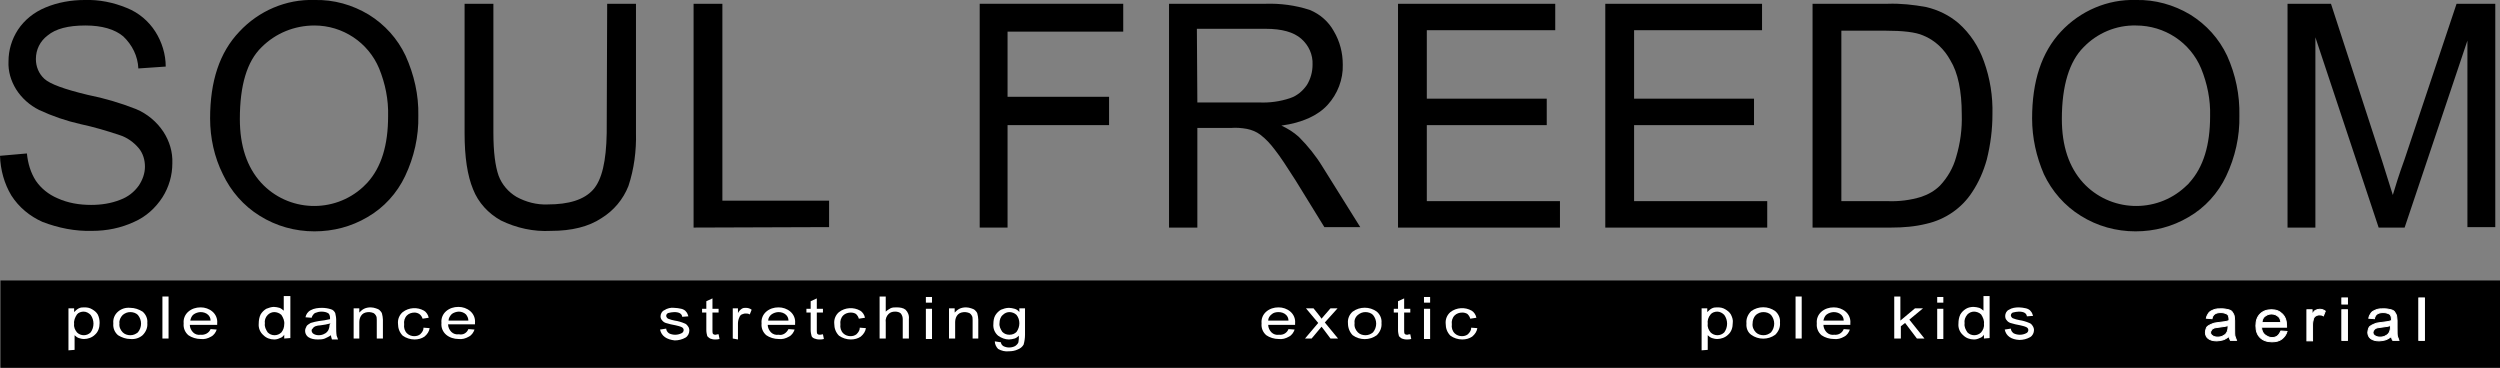 <?xml version="1.0" encoding="utf-8"?>
<!-- Generator: Adobe Illustrator 21.0.0, SVG Export Plug-In . SVG Version: 6.00 Build 0)  -->
<svg version="1.1" id="Слой_1" xmlns="http://www.w3.org/2000/svg" xmlns:xlink="http://www.w3.org/1999/xlink" x="0px" y="0px"
	 viewBox="0 0 529.5 77.9" style="enable-background:new 0 0 529.5 77.9;" xml:space="preserve">
<rect x="0" y="0" width="529.5" height="77.9" fill="#808080" stroke="none"/>
<style type="text/css">
	.st0{fill:#FFFFFF;}
	.st1{fill:#FFFFFF;stroke:#FFFFFF;stroke-width:0.2;stroke-miterlimit:10;}
</style>
<title>logo</title>
<g>
	<path d="M0,33l5.7-0.5c0.2,2.1,0.8,4.1,1.9,5.8c1.1,1.6,2.7,2.9,4.6,3.7c2.2,1,4.6,1.4,7.1,1.4c2.1,0,4.2-0.3,6.2-1.1
		c1.6-0.6,2.9-1.6,3.9-3c0.8-1.2,1.3-2.6,1.3-4c0-1.4-0.4-2.8-1.3-3.9c-1.1-1.3-2.5-2.3-4.1-2.8c-2.7-0.9-5.4-1.7-8.2-2.3
		c-3.1-0.7-6-1.7-8.8-3c-2-1-3.7-2.5-4.9-4.4c-1.1-1.8-1.7-3.8-1.6-5.9c0-2.4,0.7-4.7,2-6.7c1.4-2.1,3.4-3.7,5.8-4.7
		C12.2,0.5,15.1,0,17.9,0c3.1-0.1,6.1,0.5,9,1.7c2.5,1,4.6,2.8,6,5c1.4,2.2,2.2,4.8,2.2,7.4l-5.8,0.4c-0.1-2.6-1.3-5-3.2-6.8
		c-1.8-1.5-4.5-2.3-8-2.3c-3.7,0-6.3,0.7-8,2.1c-1.6,1.2-2.5,3-2.5,5c0,1.6,0.6,3.1,1.8,4.2c1.2,1.1,4.2,2.2,9.2,3.4
		c3.5,0.7,6.9,1.7,10.2,3c2.4,1,4.4,2.7,5.8,4.8c1.3,2,2,4.3,1.9,6.7c0,2.5-0.7,5-2.1,7.2c-1.5,2.3-3.5,4.1-6,5.2
		c-2.8,1.3-5.8,1.9-8.9,1.9c-3.6,0.1-7.1-0.6-10.5-1.9c-2.7-1.2-5-3.1-6.6-5.6C0.9,38.9,0.1,36,0,33z"/>
	<path d="M44.5,25.1c0-7.9,2-14,6.2-18.4c4.1-4.4,9.9-6.9,15.9-6.7c4.1-0.1,8,1,11.5,3.1c3.4,2.1,6.1,5.1,7.8,8.7
		c1.8,4,2.8,8.3,2.7,12.7c0.1,4.4-0.9,8.8-2.8,12.8c-1.7,3.6-4.5,6.7-8,8.7c-3.4,2-7.2,3-11.2,3c-4.1,0-8.1-1.1-11.6-3.3
		c-3.4-2.1-6.1-5.2-7.8-8.8C45.4,33.3,44.5,29.2,44.5,25.1z M50.8,25.2c0,5.7,1.5,10.2,4.5,13.5c5.7,6.2,15.4,6.6,21.6,0.9
		c0.3-0.3,0.6-0.6,0.9-0.9c3-3.3,4.4-8,4.4-14.1c0.1-3.5-0.6-6.9-1.9-10.1C78,9,72.6,5.4,66.6,5.4C62.4,5.4,58.4,7,55.4,10
		C52.3,13,50.8,18.1,50.8,25.2L50.8,25.2z"/>
	<path d="M128.6,0.8h6.1v27.3c0.1,3.8-0.4,7.7-1.6,11.3c-1.1,2.8-3.1,5.2-5.7,6.8c-2.7,1.8-6.3,2.7-10.7,2.7
		c-3.7,0.2-7.3-0.6-10.6-2.2c-2.7-1.5-4.8-3.8-5.9-6.6c-1.2-2.9-1.8-6.8-1.8-11.9V0.8h6.1v27.3c0,4.1,0.4,7.1,1.1,9.1
		c0.7,1.9,2.1,3.5,3.8,4.5c2,1.1,4.3,1.7,6.6,1.6c4.5,0,7.7-1,9.6-3.1c1.9-2.1,2.8-6.1,2.9-12L128.6,0.8z"/>
	<path d="M146.9,48.2V0.8h6.1v41.7h22.6v5.6L146.9,48.2z"/>
	<polygon points="207.5,48.2 207.5,0.8 237.9,0.8 237.9,6.7 213.4,6.7 213.4,20.5 234.9,20.5 234.9,26.5 213.4,26.5 213.4,48.2 	"/>
	<path d="M247.6,48.2V0.8H268c3.2-0.1,6.3,0.3,9.4,1.3c2.2,0.9,4,2.5,5.1,4.5c1.3,2.2,1.9,4.6,1.9,7.1c0.1,3.1-1.1,6.2-3.2,8.5
		c-2.1,2.3-5.4,3.8-9.8,4.4c1.3,0.6,2.6,1.4,3.7,2.4c1.9,1.9,3.6,4,5,6.3l8,12.8h-7.6l-6.1-9.9c-1.8-2.8-3.2-5-4.4-6.5
		c-0.9-1.2-1.9-2.3-3.1-3.2c-0.8-0.6-1.8-1-2.8-1.2c-1.1-0.2-2.3-0.3-3.4-0.2h-7.1v21.1H247.6z M253.6,21.7h13.1
		c2.2,0.1,4.4-0.2,6.5-0.9c1.5-0.5,2.7-1.5,3.6-2.8c0.8-1.3,1.2-2.8,1.2-4.3c0.1-2.1-0.8-4.1-2.4-5.5c-1.6-1.4-4.1-2.1-7.5-2.1
		h-14.6L253.6,21.7z"/>
	<path d="M296.1,48.2V0.8h33.3v5.6h-27.2v14.5h25.4v5.6h-25.4v16.1h28.2v5.6L296.1,48.2z"/>
	<path d="M340,48.2V0.8h33.2v5.6h-27.1v14.5h25.4v5.6h-25.4v16.1h28.2v5.6L340,48.2z"/>
	<path d="M383.9,48.2V0.8h15.9c2.7-0.1,5.5,0.2,8.2,0.7c2.5,0.6,4.8,1.7,6.8,3.4c2.5,2.2,4.3,5,5.4,8.1c1.3,3.6,1.9,7.4,1.8,11.2
		c0,3.2-0.4,6.4-1.2,9.6c-0.7,2.5-1.7,4.8-3.1,6.9c-2.2,3.4-5.7,5.8-9.7,6.7c-2.4,0.6-4.9,0.8-7.4,0.8L383.9,48.2z M390,42.6h9.8
		c2.4,0.1,4.8-0.2,7.1-0.9c1.5-0.5,2.9-1.3,4-2.4c1.6-1.7,2.8-3.8,3.4-6c0.9-3,1.3-6,1.2-9.1c0-4.9-0.8-8.8-2.4-11.4
		c-1.3-2.4-3.3-4.3-5.8-5.3c-1.6-0.7-4.3-1-7.9-1H390V42.6z"/>
	<path d="M430.4,25.1c0-7.9,2-14,6.1-18.4c4.1-4.4,9.9-6.9,15.9-6.7c4-0.1,8,1,11.5,3.1c3.4,2.1,6.1,5.1,7.8,8.7
		c1.8,4,2.7,8.3,2.6,12.7c0.1,4.4-0.9,8.8-2.8,12.8c-1.7,3.6-4.5,6.7-8,8.7c-3.4,2-7.2,3-11.2,3c-4.1,0-8.1-1.1-11.6-3.3
		c-3.4-2.1-6.1-5.2-7.8-8.8C431.3,33.2,430.4,29.2,430.4,25.1z M436.7,25.2c0,5.7,1.5,10.2,4.5,13.5c5.7,6.2,15.4,6.6,21.6,0.9
		c0,0,0.1-0.1,0.1-0.1c0.3-0.3,0.6-0.5,0.8-0.8c3-3.3,4.4-8,4.4-14.1c0.1-3.5-0.6-6.9-1.9-10.1c-2.3-5.5-7.7-9.1-13.8-9.1
		c-4.2-0.1-8.2,1.6-11.1,4.6C438.3,13,436.7,18.1,436.7,25.2L436.7,25.2z"/>
	<path d="M484.5,48.2V0.8h9.2l10.9,33.5c1,3.1,1.7,5.5,2.2,7c0.5-1.7,1.3-4.3,2.5-7.6l11-32.9h8.2v47.3h-5.9V8.6l-13.3,39.6h-5.5
		L490.4,7.9v40.3H484.5z"/>
	<rect x="0.1" y="59.4" width="529.4" height="18.5"/>
	<path class="st0" d="M14.5,74.2v-8.9h1.2v0.8c0.3-0.3,0.6-0.6,1-0.8c0.4-0.2,0.8-0.2,1.2-0.2c0.6,0,1.1,0.1,1.6,0.4
		c0.5,0.3,0.9,0.6,1.2,1.1c0.3,0.6,0.4,1.2,0.4,1.8c0,1-0.3,1.9-1,2.5c-0.6,0.6-1.5,0.9-2.3,0.9c-0.4,0-0.8-0.1-1.1-0.2
		c-0.3-0.1-0.6-0.3-0.9-0.6v3.1L14.5,74.2z M15.7,68.6c-0.1,0.7,0.2,1.3,0.6,1.8c0.8,0.8,2.1,0.8,2.9,0l0,0c0.8-1.1,0.8-2.6,0-3.7
		c-0.4-0.4-0.9-0.7-1.5-0.7c-0.5,0-1.1,0.2-1.4,0.6C15.9,67.2,15.6,67.9,15.7,68.6L15.7,68.6z"/>
	<path class="st0" d="M24,68.5c-0.1-1,0.3-1.9,1-2.5c0.7-0.6,1.6-0.9,2.6-0.8c0.9,0,1.8,0.3,2.6,0.8c0.7,0.6,1.1,1.5,1,2.4
		c0.1,1-0.3,1.9-1,2.6c-0.7,0.6-1.6,0.9-2.6,0.8c-0.9,0-1.8-0.3-2.6-0.8C24.3,70.4,23.9,69.5,24,68.5z M25.3,68.5
		c-0.1,0.7,0.2,1.4,0.7,1.9c0.4,0.4,1,0.6,1.6,0.6c0.6,0,1.1-0.2,1.6-0.6c0.9-1.1,0.9-2.6,0-3.7c-0.4-0.4-1-0.6-1.6-0.6
		c-0.6,0-1.1,0.2-1.6,0.6C25.5,67.2,25.2,67.9,25.3,68.5L25.3,68.5z"/>
	<path class="st0" d="M34.4,71.7v-8.9h1.3v8.9L34.4,71.7z"/>
	<path class="st0" d="M44.6,69.7l1.3,0.1c-0.2,0.6-0.6,1.2-1.2,1.5c-0.7,0.4-1.4,0.6-2.2,0.5c-0.9,0-1.9-0.3-2.6-0.8
		c-0.7-0.6-1.1-1.5-1-2.5c-0.1-1,0.3-1.9,1-2.5c0.7-0.6,1.6-0.9,2.6-0.9c0.9,0,1.8,0.3,2.5,0.9c0.7,0.6,1.1,1.5,1,2.5v0.3h-5.8
		c0,0.6,0.3,1.2,0.7,1.6c0.4,0.4,1,0.6,1.6,0.5C43.4,71,44.3,70.5,44.6,69.7z M40.3,67.9h4.3c0-0.5-0.2-0.9-0.5-1.2
		c-0.4-0.4-1-0.6-1.6-0.6c-0.5,0-1.1,0.2-1.5,0.5C40.6,66.9,40.4,67.4,40.3,67.9z"/>
	<path class="st0" d="M60.2,71.7v-0.8c-0.2,0.3-0.5,0.6-0.9,0.7c-0.4,0.2-0.8,0.3-1.2,0.3c-0.9,0-1.7-0.3-2.3-0.9
		c-0.7-0.6-1.1-1.5-1-2.5c0-0.6,0.1-1.3,0.4-1.9c0.3-0.5,0.7-0.9,1.2-1.2c0.5-0.2,1.1-0.4,1.6-0.4c0.4,0,0.8,0.1,1.2,0.2
		c0.3,0.1,0.7,0.4,0.9,0.6v-3.1h1.4v8.9L60.2,71.7z M56.1,68.5c-0.1,0.7,0.2,1.3,0.6,1.9c0.8,0.8,2.1,0.8,2.9,0
		c0.4-0.5,0.6-1.1,0.6-1.7c0.1-0.7-0.2-1.4-0.6-2c-0.4-0.4-1-0.6-1.5-0.6c-0.5,0-1,0.2-1.4,0.6C56.2,67.2,56,67.9,56.1,68.5
		L56.1,68.5z"/>
	<path class="st0" d="M70.1,71c-0.4,0.3-0.9,0.5-1.3,0.7c-0.5,0.2-1,0.2-1.5,0.2c-0.7,0-1.4-0.1-2-0.5c-0.7-0.5-0.9-1.5-0.4-2.2
		v-0.1c0.2-0.3,0.6-0.5,0.9-0.7c0.6-0.2,1.2-0.3,1.7-0.4c0.8-0.1,1.6-0.2,2.4-0.4v-0.3c0-0.3-0.1-0.7-0.3-0.9
		c-0.4-0.3-1-0.4-1.5-0.4c-0.5,0-0.9,0.1-1.4,0.3c-0.3,0.2-0.6,0.6-0.7,1l-1.3-0.1c0.1-0.6,0.5-1.2,1.1-1.5c0.7-0.4,1.6-0.5,2.4-0.5
		c0.6,0,1.3,0.1,1.9,0.3c0.4,0.1,0.7,0.4,0.9,0.8c0.1,0.5,0.2,0.9,0.2,1.4v1.5c0,0.6,0,1.3,0.1,1.9c0.1,0.3,0.2,0.5,0.3,0.8h-1.3
		C70.2,71.5,70.1,71.3,70.1,71z M70,68.5c-0.7,0.2-1.4,0.3-2.1,0.4c-0.4,0-0.8,0.1-1.1,0.2c-0.2,0.1-0.4,0.2-0.5,0.4
		C66.1,69.7,66,69.8,66,70c0,0.3,0.2,0.6,0.4,0.7c0.3,0.2,0.7,0.3,1.1,0.3c0.4,0,0.9-0.1,1.2-0.3c0.3-0.1,0.6-0.4,0.8-0.7
		c0.2-0.4,0.3-0.8,0.3-1.2L70,68.5z"/>
	<path class="st0" d="M74.9,71.7v-6.4h1.2v0.9c0.3-0.3,0.6-0.6,1-0.8c0.4-0.2,0.9-0.3,1.4-0.3c0.4,0,0.8,0.1,1.1,0.2
		c0.3,0.1,0.6,0.2,0.8,0.4c0.2,0.2,0.4,0.4,0.5,0.7c0.1,0.4,0.2,0.9,0.2,1.3v4h-1.3v-3.9c0-0.4,0-0.7-0.2-1
		c-0.1-0.2-0.3-0.4-0.5-0.5c-0.3-0.1-0.6-0.2-0.9-0.2c-0.5,0-1.1,0.1-1.5,0.5c-0.4,0.4-0.6,1-0.6,1.6v3.5L74.9,71.7z"/>
	<path class="st0" d="M89.7,69.4l1.3,0.1c-0.1,0.7-0.5,1.3-1.1,1.8c-0.6,0.4-1.3,0.6-2.1,0.6c-0.9,0-1.8-0.3-2.5-0.8
		c-0.7-0.7-1-1.6-1-2.5c-0.1-1,0.3-1.9,1-2.5c1.3-1,3.1-1.1,4.5-0.3c0.5,0.3,0.9,0.9,1,1.5l-1.3,0.2c-0.1-0.4-0.4-0.8-0.7-1
		c-0.3-0.2-0.7-0.3-1-0.3c-0.6,0-1.2,0.2-1.6,0.6c-0.5,0.5-0.7,1.2-0.6,1.9c-0.1,0.7,0.1,1.4,0.6,1.9c0.4,0.4,1,0.6,1.5,0.6
		c0.5,0,0.9-0.1,1.3-0.4C89.5,70.3,89.7,69.9,89.7,69.4z"/>
	<path class="st0" d="M99.2,69.7l1.3,0.1c-0.2,0.6-0.6,1.2-1.2,1.5c-0.7,0.4-1.4,0.6-2.2,0.5c-0.9,0-1.9-0.3-2.6-0.9
		c-0.7-0.6-1.1-1.5-1-2.5c-0.1-1,0.3-1.9,1-2.5c0.7-0.6,1.6-0.9,2.6-0.9c0.9,0,1.8,0.3,2.5,0.9c0.7,0.6,1.1,1.5,1,2.5v0.3h-5.7
		c0,0.6,0.3,1.2,0.7,1.6c0.4,0.4,1,0.6,1.6,0.5C98.1,71,98.9,70.5,99.2,69.7z M95,67.9h4.2c0-0.5-0.2-0.9-0.5-1.3
		c-0.4-0.4-1-0.6-1.5-0.6c-0.5,0-1.1,0.2-1.5,0.5C95.3,66.9,95,67.4,95,67.9L95,67.9z"/>
	<path class="st0" d="M139.8,69.8l1.3-0.2c0,0.4,0.3,0.8,0.6,1c0.8,0.4,1.8,0.4,2.6,0c0.3-0.1,0.5-0.4,0.5-0.7
		c0-0.3-0.2-0.5-0.4-0.6c-0.4-0.2-0.9-0.3-1.3-0.4c-0.7-0.1-1.4-0.3-2.1-0.5c-0.3-0.1-0.6-0.3-0.8-0.6c-0.2-0.2-0.3-0.5-0.3-0.8
		c0-0.5,0.3-1.1,0.8-1.3c0.6-0.4,1.4-0.6,2.1-0.5c0.5,0,1,0.1,1.5,0.2c0.4,0.1,0.8,0.3,1,0.6c0.3,0.3,0.4,0.7,0.5,1l-1.3,0.1
		c-0.1-0.7-0.7-1-1.7-1c-0.4,0-0.9,0.1-1.3,0.2c-0.2,0.1-0.4,0.3-0.4,0.6c0,0.2,0.2,0.5,0.4,0.6c0.5,0.2,0.9,0.3,1.4,0.4
		c0.7,0.1,1.4,0.3,2.1,0.6c0.3,0.1,0.5,0.3,0.7,0.6c0.2,0.2,0.3,0.6,0.3,0.9c0,0.6-0.3,1.2-0.8,1.5c-0.7,0.4-1.5,0.6-2.3,0.6
		C141.2,71.9,140.1,71.2,139.8,69.8z"/>
	<path class="st0" d="M152.2,70.8l0.2,1c-0.3,0.1-0.6,0.1-1,0.1c-0.4,0-0.7-0.1-1-0.2c-0.2-0.1-0.4-0.3-0.6-0.5
		c-0.1-0.4-0.2-0.8-0.2-1.3v-3.7h-0.9v-0.8h0.9v-1.6l1.3-0.6v2.2h1.3v0.8h-1.3v3.8c0,0.2,0,0.5,0.1,0.7c0.2,0.2,0.4,0.2,0.6,0.2
		C151.8,70.8,152,70.8,152.2,70.8z"/>
	<path class="st0" d="M155.2,71.7v-6.4h1.1v1c0.2-0.4,0.5-0.7,0.8-0.9c0.3-0.2,0.6-0.2,0.8-0.2c0.5,0,0.9,0.1,1.3,0.4l-0.4,1
		c-0.3-0.2-0.6-0.2-0.9-0.2c-0.3,0-0.5,0.1-0.8,0.2c-0.2,0.1-0.4,0.3-0.5,0.6c-0.2,0.4-0.3,0.9-0.3,1.3v3.4L155.2,71.7z"/>
	<path class="st0" d="M167,69.7l1.3,0.1c-0.2,0.6-0.6,1.2-1.2,1.5c-0.7,0.4-1.4,0.6-2.2,0.5c-0.9,0-1.9-0.3-2.6-0.8
		c-0.7-0.6-1.1-1.5-1-2.5c-0.1-1,0.3-1.9,1-2.5c0.7-0.6,1.6-0.9,2.6-0.9c0.9,0,1.8,0.3,2.5,0.9c0.7,0.6,1.1,1.5,1,2.5v0.3h-5.8
		c0,0.6,0.3,1.2,0.7,1.6c0.4,0.4,1,0.6,1.6,0.5C165.8,71.1,166.6,70.5,167,69.7z M162.7,67.9h4.3c0-0.5-0.2-0.9-0.5-1.2
		c-0.4-0.4-1-0.6-1.6-0.6c-0.5,0-1.1,0.2-1.5,0.5C163,66.9,162.7,67.4,162.7,67.9L162.7,67.9z"/>
	<path class="st0" d="M174.3,70.8l0.2,1c-0.3,0.1-0.6,0.1-1,0.1c-0.4,0-0.7-0.1-1-0.2c-0.3-0.1-0.5-0.3-0.6-0.5
		c-0.1-0.4-0.2-0.8-0.2-1.3v-3.7h-0.9v-0.8h0.9v-1.6l1.3-0.6v2.2h1.3v0.8H173v3.8c0,0.2,0,0.5,0.1,0.7c0.2,0.2,0.4,0.2,0.6,0.2
		L174.3,70.8z"/>
	<path class="st0" d="M182.1,69.4l1.3,0.1c-0.1,0.7-0.5,1.3-1.1,1.8c-0.6,0.4-1.3,0.6-2.1,0.6c-0.9,0-1.8-0.3-2.5-0.8
		c-0.7-0.7-1-1.6-1-2.5c-0.1-1,0.3-1.9,1-2.5c1.3-1,3.1-1.1,4.5-0.3c0.5,0.3,0.9,0.9,1,1.5l-1.3,0.2c-0.1-0.4-0.3-0.7-0.6-1
		c-0.3-0.2-0.7-0.3-1.1-0.3c-0.6,0-1.2,0.2-1.6,0.6c-0.5,0.5-0.7,1.2-0.6,1.9c-0.1,0.7,0.1,1.4,0.6,1.9c0.4,0.4,1,0.6,1.5,0.6
		c0.5,0,0.9-0.1,1.3-0.4C181.9,70.3,182.1,69.9,182.1,69.4z"/>
	<path class="st0" d="M186.3,71.7v-8.9h1.3V66c0.3-0.3,0.7-0.5,1-0.7c0.4-0.2,0.8-0.2,1.3-0.2c0.7,0,1.4,0.1,1.9,0.5
		c0.5,0.5,0.8,1.2,0.7,2v4.1h-1.3v-4.1c0-0.4-0.1-0.8-0.4-1.2c-0.3-0.3-0.8-0.4-1.2-0.4c-0.5,0-1,0.1-1.4,0.5
		c-0.4,0.4-0.7,1-0.6,1.7v3.5L186.3,71.7z"/>
	<path class="st0" d="M196.1,64.1v-1.2h1.3v1.2H196.1z M196.1,71.8v-6.4h1.3v6.4L196.1,71.8z"/>
	<path class="st0" d="M201,71.7v-6.4h1.2v0.9c0.3-0.3,0.6-0.6,1-0.8c0.4-0.2,0.9-0.3,1.4-0.3c0.4,0,0.8,0.1,1.1,0.2
		c0.3,0.1,0.6,0.2,0.8,0.4c0.2,0.2,0.4,0.4,0.5,0.7c0.1,0.4,0.2,0.9,0.2,1.3v4H206v-3.9c0-0.4,0-0.7-0.2-1c-0.1-0.2-0.3-0.4-0.5-0.5
		c-0.3-0.1-0.6-0.2-0.9-0.2c-0.5,0-1.1,0.1-1.5,0.5c-0.4,0.4-0.6,1-0.6,1.6v3.5L201,71.7z"/>
	<path class="st0" d="M210.7,72.3l1.3,0.2c0,0.3,0.2,0.6,0.5,0.8c0.4,0.2,0.8,0.3,1.2,0.3c0.5,0,0.9-0.1,1.3-0.3
		c0.3-0.2,0.6-0.5,0.7-0.8c0.1-0.5,0.1-0.9,0.1-1.4c-0.3,0.3-0.6,0.5-0.9,0.6c-0.4,0.1-0.8,0.2-1.2,0.2c-0.8,0-1.6-0.3-2.3-0.8
		c-0.7-0.6-1.1-1.5-1-2.5c0-0.6,0.1-1.3,0.4-1.8c0.3-0.5,0.7-0.9,1.2-1.2c0.5-0.2,1.1-0.4,1.7-0.4c0.4,0,0.8,0.1,1.2,0.2
		c0.4,0.1,0.8,0.4,1,0.7v-0.8h1.2v5.6c0,0.7-0.1,1.4-0.3,2.1c-0.3,0.5-0.7,0.8-1.2,1c-0.6,0.3-1.3,0.4-1.9,0.4
		c-0.8,0.1-1.6-0.1-2.3-0.5C211,73.5,210.7,72.9,210.7,72.3z M211.7,68.4c-0.1,0.7,0.2,1.3,0.6,1.9c0.4,0.4,0.9,0.6,1.5,0.6
		c0.6,0,1.1-0.2,1.5-0.6c0.8-1.1,0.8-2.6,0-3.6c-0.4-0.4-1-0.6-1.5-0.6c-0.5,0-1,0.2-1.4,0.6C211.9,67.1,211.7,67.8,211.7,68.4
		L211.7,68.4z"/>
	<path class="st0" d="M272.9,69.7l1.3,0.1c-0.2,0.6-0.6,1.2-1.2,1.5c-0.7,0.4-1.4,0.6-2.2,0.5c-0.9,0-1.9-0.3-2.6-0.8
		c-0.7-0.6-1.1-1.5-1-2.5c-0.1-1,0.3-1.9,1-2.5c0.7-0.6,1.6-0.9,2.6-0.9c0.9,0,1.8,0.3,2.5,0.9c0.7,0.6,1.1,1.5,1,2.5v0.3h-5.7
		c0,0.6,0.3,1.2,0.7,1.6c0.4,0.4,1,0.6,1.6,0.5C271.8,71,272.6,70.5,272.9,69.7z M268.6,67.9h4.3c0-0.5-0.2-0.9-0.5-1.2
		c-0.4-0.4-1-0.6-1.6-0.6c-0.5,0-1.1,0.1-1.5,0.5C268.9,66.9,268.6,67.4,268.6,67.9L268.6,67.9z"/>
	<path class="st0" d="M276.4,71.7l2.8-3.3l-2.6-3.1h1.6l1.2,1.5c0.2,0.3,0.4,0.5,0.5,0.7l0.6-0.7l1.3-1.5h1.5l-2.7,3l2.8,3.4h-1.6
		l-1.5-2l-0.4-0.5l-2.1,2.5L276.4,71.7z"/>
	<path class="st0" d="M285.5,68.5c-0.1-1,0.3-1.9,1-2.5c1.5-1.1,3.6-1.1,5.1,0c0.7,0.6,1.1,1.5,1,2.4c0.1,1-0.3,1.9-1,2.6
		c-1.5,1.1-3.6,1.1-5.1,0C285.9,70.4,285.5,69.5,285.5,68.5z M286.9,68.5c-0.1,0.7,0.2,1.4,0.7,1.9c0.4,0.4,1,0.6,1.6,0.6
		c0.6,0,1.1-0.2,1.6-0.6c0.9-1.1,0.9-2.6,0-3.7c-0.4-0.4-1-0.6-1.6-0.6c-0.6,0-1.1,0.2-1.6,0.6C287,67.2,286.8,67.9,286.9,68.5
		L286.9,68.5z"/>
	<path class="st0" d="M298.7,70.8l0.2,1c-0.3,0.1-0.6,0.1-1,0.1c-0.4,0-0.7-0.1-1-0.2c-0.2-0.1-0.4-0.3-0.6-0.5
		c-0.1-0.4-0.2-0.8-0.2-1.3v-3.7h-0.9v-0.8h0.9v-1.6l1.3-0.6v2.2h1.3v0.8h-1.3v3.8c0,0.2,0,0.5,0.1,0.7c0.2,0.2,0.4,0.2,0.6,0.2
		C298.3,70.8,298.5,70.8,298.7,70.8z"/>
	<path class="st0" d="M301.6,64.1v-1.2h1.3v1.2H301.6z M301.6,71.8v-6.4h1.3v6.4L301.6,71.8z"/>
	<path class="st0" d="M311.6,69.4l1.3,0.1c-0.1,0.7-0.5,1.3-1.1,1.8c-0.6,0.4-1.3,0.6-2.1,0.6c-0.9,0-1.8-0.3-2.5-0.8
		c-0.7-0.7-1-1.6-1-2.5c-0.1-1,0.3-1.9,1-2.5c1.3-1,3.1-1.1,4.5-0.3c0.5,0.3,0.9,0.9,1,1.5l-1.3,0.2c-0.1-0.4-0.3-0.7-0.6-1
		c-0.3-0.2-0.7-0.3-1.1-0.3c-0.6,0-1.2,0.2-1.6,0.6c-0.5,0.5-0.7,1.2-0.6,1.9c-0.1,0.7,0.1,1.4,0.6,1.9c0.4,0.4,1,0.6,1.5,0.6
		c0.5,0,0.9-0.1,1.3-0.4C311.4,70.3,311.6,69.9,311.6,69.4z"/>
	<path class="st0" d="M360.4,74.2v-8.9h1.2v0.8c0.3-0.3,0.6-0.6,1-0.8c0.4-0.2,0.8-0.2,1.2-0.2c0.6,0,1.1,0.1,1.6,0.4
		c0.5,0.3,0.9,0.6,1.2,1.1c0.3,0.6,0.5,1.2,0.4,1.8c0,1-0.3,1.9-1,2.5c-0.6,0.6-1.5,0.9-2.3,0.9c-0.4,0-0.8-0.1-1.1-0.2
		c-0.3-0.1-0.6-0.3-0.9-0.6v3.1L360.4,74.2z M361.7,68.6c-0.1,0.7,0.2,1.3,0.6,1.8c0.8,0.8,2.1,0.8,2.9,0l0,0c0.8-1.1,0.8-2.6,0-3.7
		c-0.4-0.4-0.9-0.7-1.5-0.7c-0.5,0-1.1,0.2-1.4,0.6C361.8,67.2,361.6,67.9,361.7,68.6L361.7,68.6z"/>
	<path class="st0" d="M369.9,68.5c-0.1-1,0.3-1.9,1-2.6c1.5-1.1,3.6-1.1,5.1,0c0.7,0.6,1.1,1.5,1,2.4c0.1,1-0.3,1.9-1,2.6
		c-1.5,1.1-3.6,1.1-5.1,0C370.2,70.4,369.8,69.5,369.9,68.5z M371.2,68.5c-0.1,0.7,0.2,1.4,0.7,1.9c0.4,0.4,1,0.6,1.6,0.6
		c0.6,0,1.1-0.2,1.6-0.6c0.9-1.1,0.9-2.6,0-3.7c-0.4-0.4-1-0.6-1.6-0.6c-0.6,0-1.1,0.2-1.6,0.6C371.4,67.2,371.2,67.9,371.2,68.5
		L371.2,68.5z"/>
	<path class="st0" d="M380.3,71.7v-8.9h1.3v8.9L380.3,71.7z"/>
	<path class="st0" d="M390.5,69.7l1.3,0.1c-0.2,0.6-0.6,1.2-1.2,1.5c-0.7,0.4-1.4,0.6-2.2,0.5c-0.9,0-1.9-0.3-2.6-0.8
		c-0.7-0.6-1.1-1.5-1-2.5c-0.1-1,0.3-1.9,1-2.5c0.7-0.6,1.6-0.9,2.6-0.9c0.9,0,1.8,0.3,2.5,0.9c0.7,0.6,1.1,1.5,1,2.5v0.3h-5.7
		c0,0.6,0.3,1.2,0.7,1.6c0.4,0.4,1,0.6,1.6,0.5C389.4,71,390.2,70.5,390.5,69.7z M386.2,67.9h4.3c0-0.5-0.2-0.9-0.5-1.2
		c-0.4-0.4-1-0.6-1.6-0.6c-0.5,0-1.1,0.2-1.5,0.5C386.5,66.9,386.3,67.4,386.2,67.9L386.2,67.9z"/>
	<path class="st0" d="M401.2,71.7v-8.9h1.3v5.1l3.1-2.6h1.7l-2.9,2.4l3.2,4h-1.6l-2.5-3.3l-0.9,0.7v2.6L401.2,71.7z"/>
	<path class="st0" d="M410.3,64.1v-1.2h1.3v1.2H410.3z M410.3,71.8v-6.4h1.3v6.4L410.3,71.8z"/>
	<path class="st0" d="M420.2,71.7v-0.8c-0.2,0.3-0.5,0.6-0.9,0.7c-0.4,0.2-0.8,0.3-1.2,0.3c-0.9,0-1.7-0.3-2.3-0.9
		c-0.7-0.6-1.1-1.5-1-2.5c0-0.6,0.1-1.3,0.4-1.9c0.3-0.5,0.7-0.9,1.2-1.2c0.5-0.3,1.1-0.4,1.6-0.4c0.4,0,0.8,0.1,1.2,0.2
		c0.3,0.1,0.7,0.4,0.9,0.6v-3.1h1.3v8.9L420.2,71.7z M416.1,68.5c-0.1,0.7,0.2,1.3,0.6,1.9c0.8,0.8,2.1,0.8,2.9,0
		c0.4-0.5,0.7-1.1,0.6-1.8c0.1-0.7-0.2-1.4-0.6-2c-0.4-0.4-1-0.6-1.5-0.6c-0.5,0-1,0.2-1.4,0.6C416.2,67.2,416,67.8,416.1,68.5
		L416.1,68.5z"/>
	<path class="st0" d="M424.6,69.8l1.3-0.2c0,0.4,0.3,0.8,0.6,1c0.8,0.4,1.8,0.4,2.6,0c0.3-0.1,0.5-0.4,0.5-0.7
		c0-0.3-0.2-0.5-0.4-0.6c-0.4-0.2-0.9-0.3-1.3-0.4c-0.7-0.1-1.4-0.3-2.1-0.5c-0.3-0.1-0.6-0.3-0.8-0.6c-0.2-0.2-0.3-0.5-0.3-0.9
		c0-0.5,0.3-1.1,0.8-1.3c0.6-0.4,1.4-0.5,2.1-0.5c0.5,0,1,0.1,1.5,0.2c0.4,0.1,0.8,0.3,1,0.6c0.3,0.3,0.4,0.7,0.5,1l-1.3,0.1
		c-0.1-0.7-0.7-1-1.7-1c-0.4,0-0.9,0.1-1.3,0.2c-0.2,0.1-0.4,0.3-0.4,0.6c0,0.2,0.2,0.5,0.4,0.6c0.5,0.2,0.9,0.3,1.4,0.4
		c0.7,0.1,1.4,0.3,2.1,0.6c0.3,0.1,0.5,0.3,0.7,0.6c0.2,0.3,0.3,0.6,0.3,0.9c0,0.6-0.3,1.2-0.8,1.5c-0.7,0.4-1.5,0.6-2.3,0.6
		C426,71.9,424.9,71.2,424.6,69.8z"/>
	<g>
		<path class="st1" d="M472.1,71.3c-0.5,0.3-0.9,0.6-1.3,0.7c-0.4,0.1-0.9,0.2-1.3,0.2c-0.8,0-1.4-0.2-1.8-0.5
			c-0.4-0.3-0.6-0.8-0.6-1.3c0-0.3,0.1-0.6,0.2-0.9s0.4-0.5,0.6-0.6s0.6-0.3,0.9-0.4c0.2-0.1,0.6-0.1,1.1-0.2c1-0.1,1.7-0.2,2.2-0.4
			c0-0.2,0-0.2,0-0.3c0-0.4-0.1-0.8-0.3-1c-0.3-0.2-0.8-0.4-1.4-0.4c-0.6,0-1,0.1-1.3,0.3c-0.3,0.2-0.5,0.5-0.6,1l-1.2-0.1
			c0.1-0.5,0.3-0.8,0.5-1.1c0.2-0.3,0.6-0.5,1.1-0.7c0.5-0.2,1-0.2,1.6-0.2c0.6,0,1.1,0.1,1.5,0.2c0.4,0.1,0.7,0.3,0.8,0.5
			s0.3,0.4,0.4,0.8c0,0.2,0.1,0.5,0.1,1v1.5c0,1,0,1.7,0.1,1.9c0.1,0.3,0.2,0.5,0.3,0.8h-1.3C472.3,71.9,472.2,71.7,472.1,71.3z
			 M472,68.9c-0.4,0.2-1.1,0.3-2,0.4c-0.5,0.1-0.9,0.1-1.1,0.2s-0.4,0.2-0.5,0.4s-0.2,0.3-0.2,0.5c0,0.3,0.1,0.5,0.4,0.7
			s0.6,0.3,1.1,0.3c0.5,0,0.9-0.1,1.2-0.3c0.4-0.2,0.6-0.4,0.8-0.8c0.1-0.2,0.2-0.6,0.2-1.1V68.9z"/>
		<path class="st1" d="M483.1,70.1l1.3,0.1c-0.2,0.7-0.6,1.2-1.1,1.6c-0.5,0.4-1.2,0.6-2.1,0.6c-1,0-1.9-0.3-2.5-0.9
			c-0.6-0.6-0.9-1.4-0.9-2.5c0-1.1,0.3-1.9,0.9-2.5s1.4-0.9,2.4-0.9c1,0,1.7,0.3,2.3,0.9s0.9,1.4,0.9,2.5c0,0.1,0,0.2,0,0.3H479
			c0,0.7,0.3,1.3,0.7,1.6s0.9,0.6,1.5,0.6c0.4,0,0.8-0.1,1.1-0.3C482.7,70.9,482.9,70.5,483.1,70.1z M479.1,68.3h4
			c-0.1-0.5-0.2-1-0.5-1.2c-0.4-0.4-0.9-0.6-1.5-0.6c-0.6,0-1,0.2-1.4,0.5C479.4,67.2,479.1,67.7,479.1,68.3z"/>
		<path class="st1" d="M488.6,72.1v-6.5h1.1v1c0.3-0.5,0.5-0.8,0.8-0.9c0.2-0.1,0.5-0.2,0.8-0.2c0.4,0,0.8,0.1,1.2,0.4l-0.4,1
			c-0.3-0.2-0.6-0.2-0.9-0.2c-0.3,0-0.5,0.1-0.7,0.2c-0.2,0.1-0.4,0.3-0.5,0.6c-0.1,0.4-0.2,0.8-0.2,1.3v3.4H488.6z"/>
		<path class="st1" d="M496,64.4v-1.3h1.2v1.3H496z M496,72.1v-6.5h1.2v6.5H496z"/>
		<path class="st1" d="M506.5,71.3c-0.5,0.3-0.9,0.6-1.3,0.7c-0.4,0.1-0.9,0.2-1.3,0.2c-0.8,0-1.4-0.2-1.8-0.5
			c-0.4-0.3-0.6-0.8-0.6-1.3c0-0.3,0.1-0.6,0.2-0.9s0.4-0.5,0.6-0.6s0.6-0.3,0.9-0.4c0.2-0.1,0.6-0.1,1.1-0.2c1-0.1,1.7-0.2,2.2-0.4
			c0-0.2,0-0.2,0-0.3c0-0.4-0.1-0.8-0.3-1c-0.3-0.2-0.8-0.4-1.4-0.4c-0.6,0-1,0.1-1.3,0.3c-0.3,0.2-0.5,0.5-0.6,1l-1.2-0.1
			c0.1-0.5,0.3-0.8,0.5-1.1c0.2-0.3,0.6-0.5,1.1-0.7c0.5-0.2,1-0.2,1.6-0.2c0.6,0,1.1,0.1,1.5,0.2c0.4,0.1,0.7,0.3,0.8,0.5
			s0.3,0.4,0.4,0.8c0,0.2,0.1,0.5,0.1,1v1.5c0,1,0,1.7,0.1,1.9c0.1,0.3,0.2,0.5,0.3,0.8h-1.3C506.6,71.9,506.6,71.7,506.5,71.3z
			 M506.4,68.9c-0.4,0.2-1.1,0.3-2,0.4c-0.5,0.1-0.9,0.1-1.1,0.2s-0.4,0.2-0.5,0.4s-0.2,0.3-0.2,0.5c0,0.3,0.1,0.5,0.4,0.7
			s0.6,0.3,1.1,0.3c0.5,0,0.9-0.1,1.2-0.3c0.4-0.2,0.6-0.4,0.8-0.8c0.1-0.2,0.2-0.6,0.2-1.1V68.9z"/>
		<path class="st1" d="M512.3,72.1v-9h1.2v9H512.3z"/>
	</g>
</g>
</svg>
